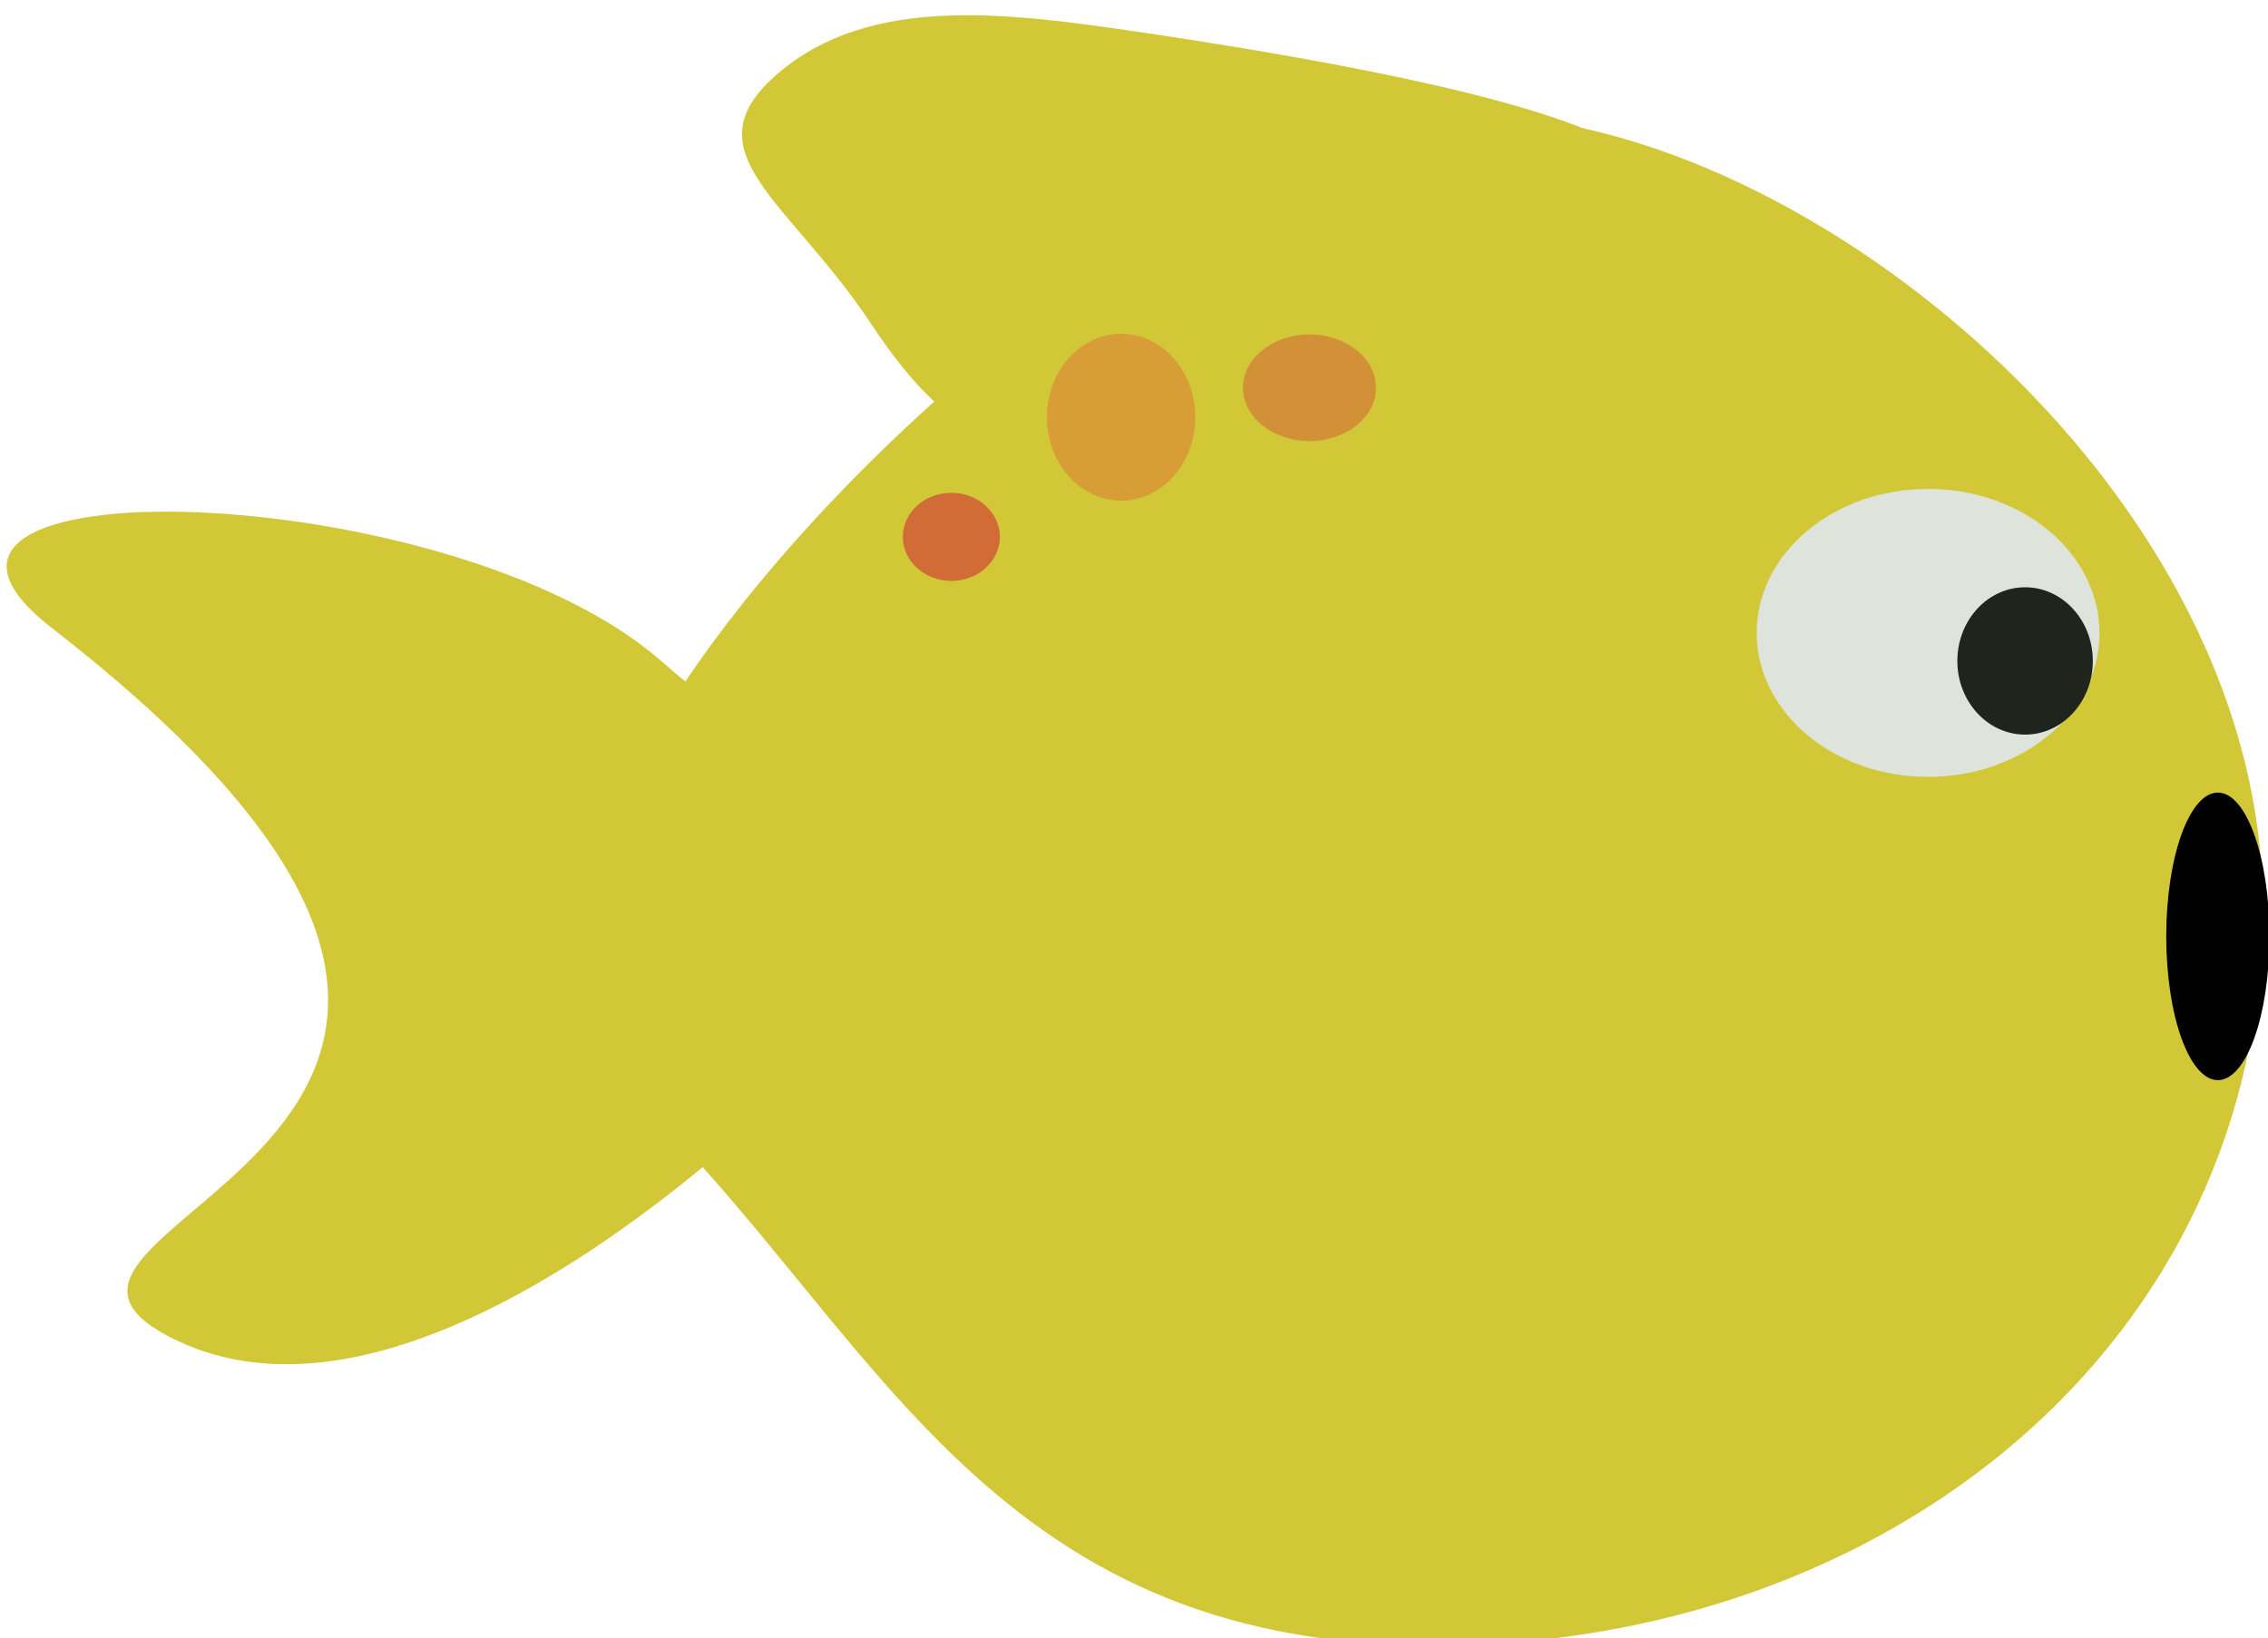 <?xml version="1.0" encoding="UTF-8" standalone="no"?>
<!-- Created with Inkscape (http://www.inkscape.org/) -->

<svg
   xmlns:dc="http://purl.org/dc/elements/1.1/"
   xmlns:cc="http://creativecommons.org/ns#"
   xmlns:rdf="http://www.w3.org/1999/02/22-rdf-syntax-ns#"
   xmlns:svg="http://www.w3.org/2000/svg"
   xmlns="http://www.w3.org/2000/svg"
   xmlns:sodipodi="http://sodipodi.sourceforge.net/DTD/sodipodi-0.dtd"
   xmlns:inkscape="http://www.inkscape.org/namespaces/inkscape"
   width="31mm"
   height="22.4mm"
   viewBox="0 0 109.843 79.37"
   id="svg2"
   version="1.1"
   inkscape:version="0.91 r13725"
   sodipodi:docname="fish_4.svg">
  <defs
     id="defs4" />
  <sodipodi:namedview
     id="base"
     pagecolor="#ffffff"
     bordercolor="#666666"
     borderopacity="1.0"
     inkscape:pageopacity="0.0"
     inkscape:pageshadow="2"
     inkscape:zoom="3.959798"
     inkscape:cx="63.638923"
     inkscape:cy="62.220964"
     inkscape:document-units="px"
     inkscape:current-layer="g4190"
     showgrid="false"
     inkscape:window-width="1855"
     inkscape:window-height="1056"
     inkscape:window-x="65"
     inkscape:window-y="24"
     inkscape:window-maximized="1" />
  <g
     inkscape:label="Ebene 1"
     inkscape:groupmode="layer"
     id="layer1"
     transform="translate(0,-972.992)">
    <g
       id="g4866"
       transform="translate(-7.071,12.122)">
      <g
         id="g4877"
         transform="matrix(3.535,0,0,3.537,-873.176,-1056.095)"
         style="stroke:none;stroke-opacity:1">
        <g
           id="g4190"
           transform="matrix(1,0,0,1.014,0,-8.152)">
          <path
             sodipodi:nodetypes="sssas"
             inkscape:connector-curvature="0"
             id="path3413"
             d="m 280.011,582.659 c 0,5.891 -5.14,9.981 -11.356,9.981 -6.216,0 -7.69,-4.367 -11.003,-7.467 -3.527,-3.301 6.405,-12.805 11.104,-13.181 4.422,-0.354 11.255,4.776 11.255,10.667 z"
             style="fill:#d2c837;fill-opacity:1;stroke:none;stroke-opacity:1" />
          <path
             sodipodi:nodetypes="sssss"
             inkscape:connector-curvature="0"
             id="path3415"
             d="m 260.6,584.384 c -2.034,2.092 -6.326,5.627 -9.295,4.073 -2.969,-1.555 7.474,-2.633 -1.587,-9.562 -2.946,-2.253 5.446,-2.062 8.35,0.447 2.469,2.134 4.825,2.685 2.533,5.043 z"
             style="fill:#d2c837;fill-opacity:1;stroke:none;stroke-opacity:1" />
          <path
             sodipodi:nodetypes="sssss"
             inkscape:connector-curvature="0"
             id="path3418-8"
             d="m 264.636,570.849 c -1.848,-0.271 -3.707,-0.506 -4.966,0.554 -1.259,1.061 0.149,1.705 1.28,3.394 1.131,1.689 2.195,2.091 3.454,1.03 1.259,-1.061 15.662,-2.719 0.233,-4.979 z"
             style="fill:#d2c837;fill-opacity:1;stroke:none;stroke-opacity:1" />
          <ellipse
             ry="0.72"
             rx="0.911"
             cy="575.651"
             cx="266.95"
             id="path3460"
             style="fill:#d29037;fill-opacity:1;stroke:none;stroke-opacity:1" />
          <ellipse
             ry="1.127"
             rx="1.016"
             cy="576.049"
             cx="264.369"
             id="path3462"
             style="fill:#d89d37;fill-opacity:1;stroke:none;stroke-opacity:1" />
          <ellipse
             ry="0.595"
             rx="0.665"
             cy="577.665"
             cx="262.043"
             id="path3464"
             style="fill:#d26c37;fill-opacity:1;stroke:none;stroke-opacity:1" />
          <ellipse
             ry="1.945"
             rx="2.348"
             cy="578.962"
             cx="275.425"
             id="path3466"
             style="fill:#dee3db;stroke:none;stroke-opacity:1" />
          <ellipse
             ry="0.995"
             rx="0.928"
             cy="579.341"
             cx="276.754"
             id="path3468"
             style="fill:#1f241c;stroke:none;stroke-opacity:1" />
          <ellipse
             style="fill:#000000;fill-opacity:1;fill-rule:evenodd;stroke:none;stroke-width:64;stroke-linecap:butt;stroke-linejoin:round;stroke-miterlimit:4;stroke-dasharray:none;stroke-opacity:1"
             id="path4206"
             cx="279.395"
             cy="583.061"
             rx="0.707"
             ry="1.942" />
        </g>
      </g>
    </g>
  </g>
</svg>
